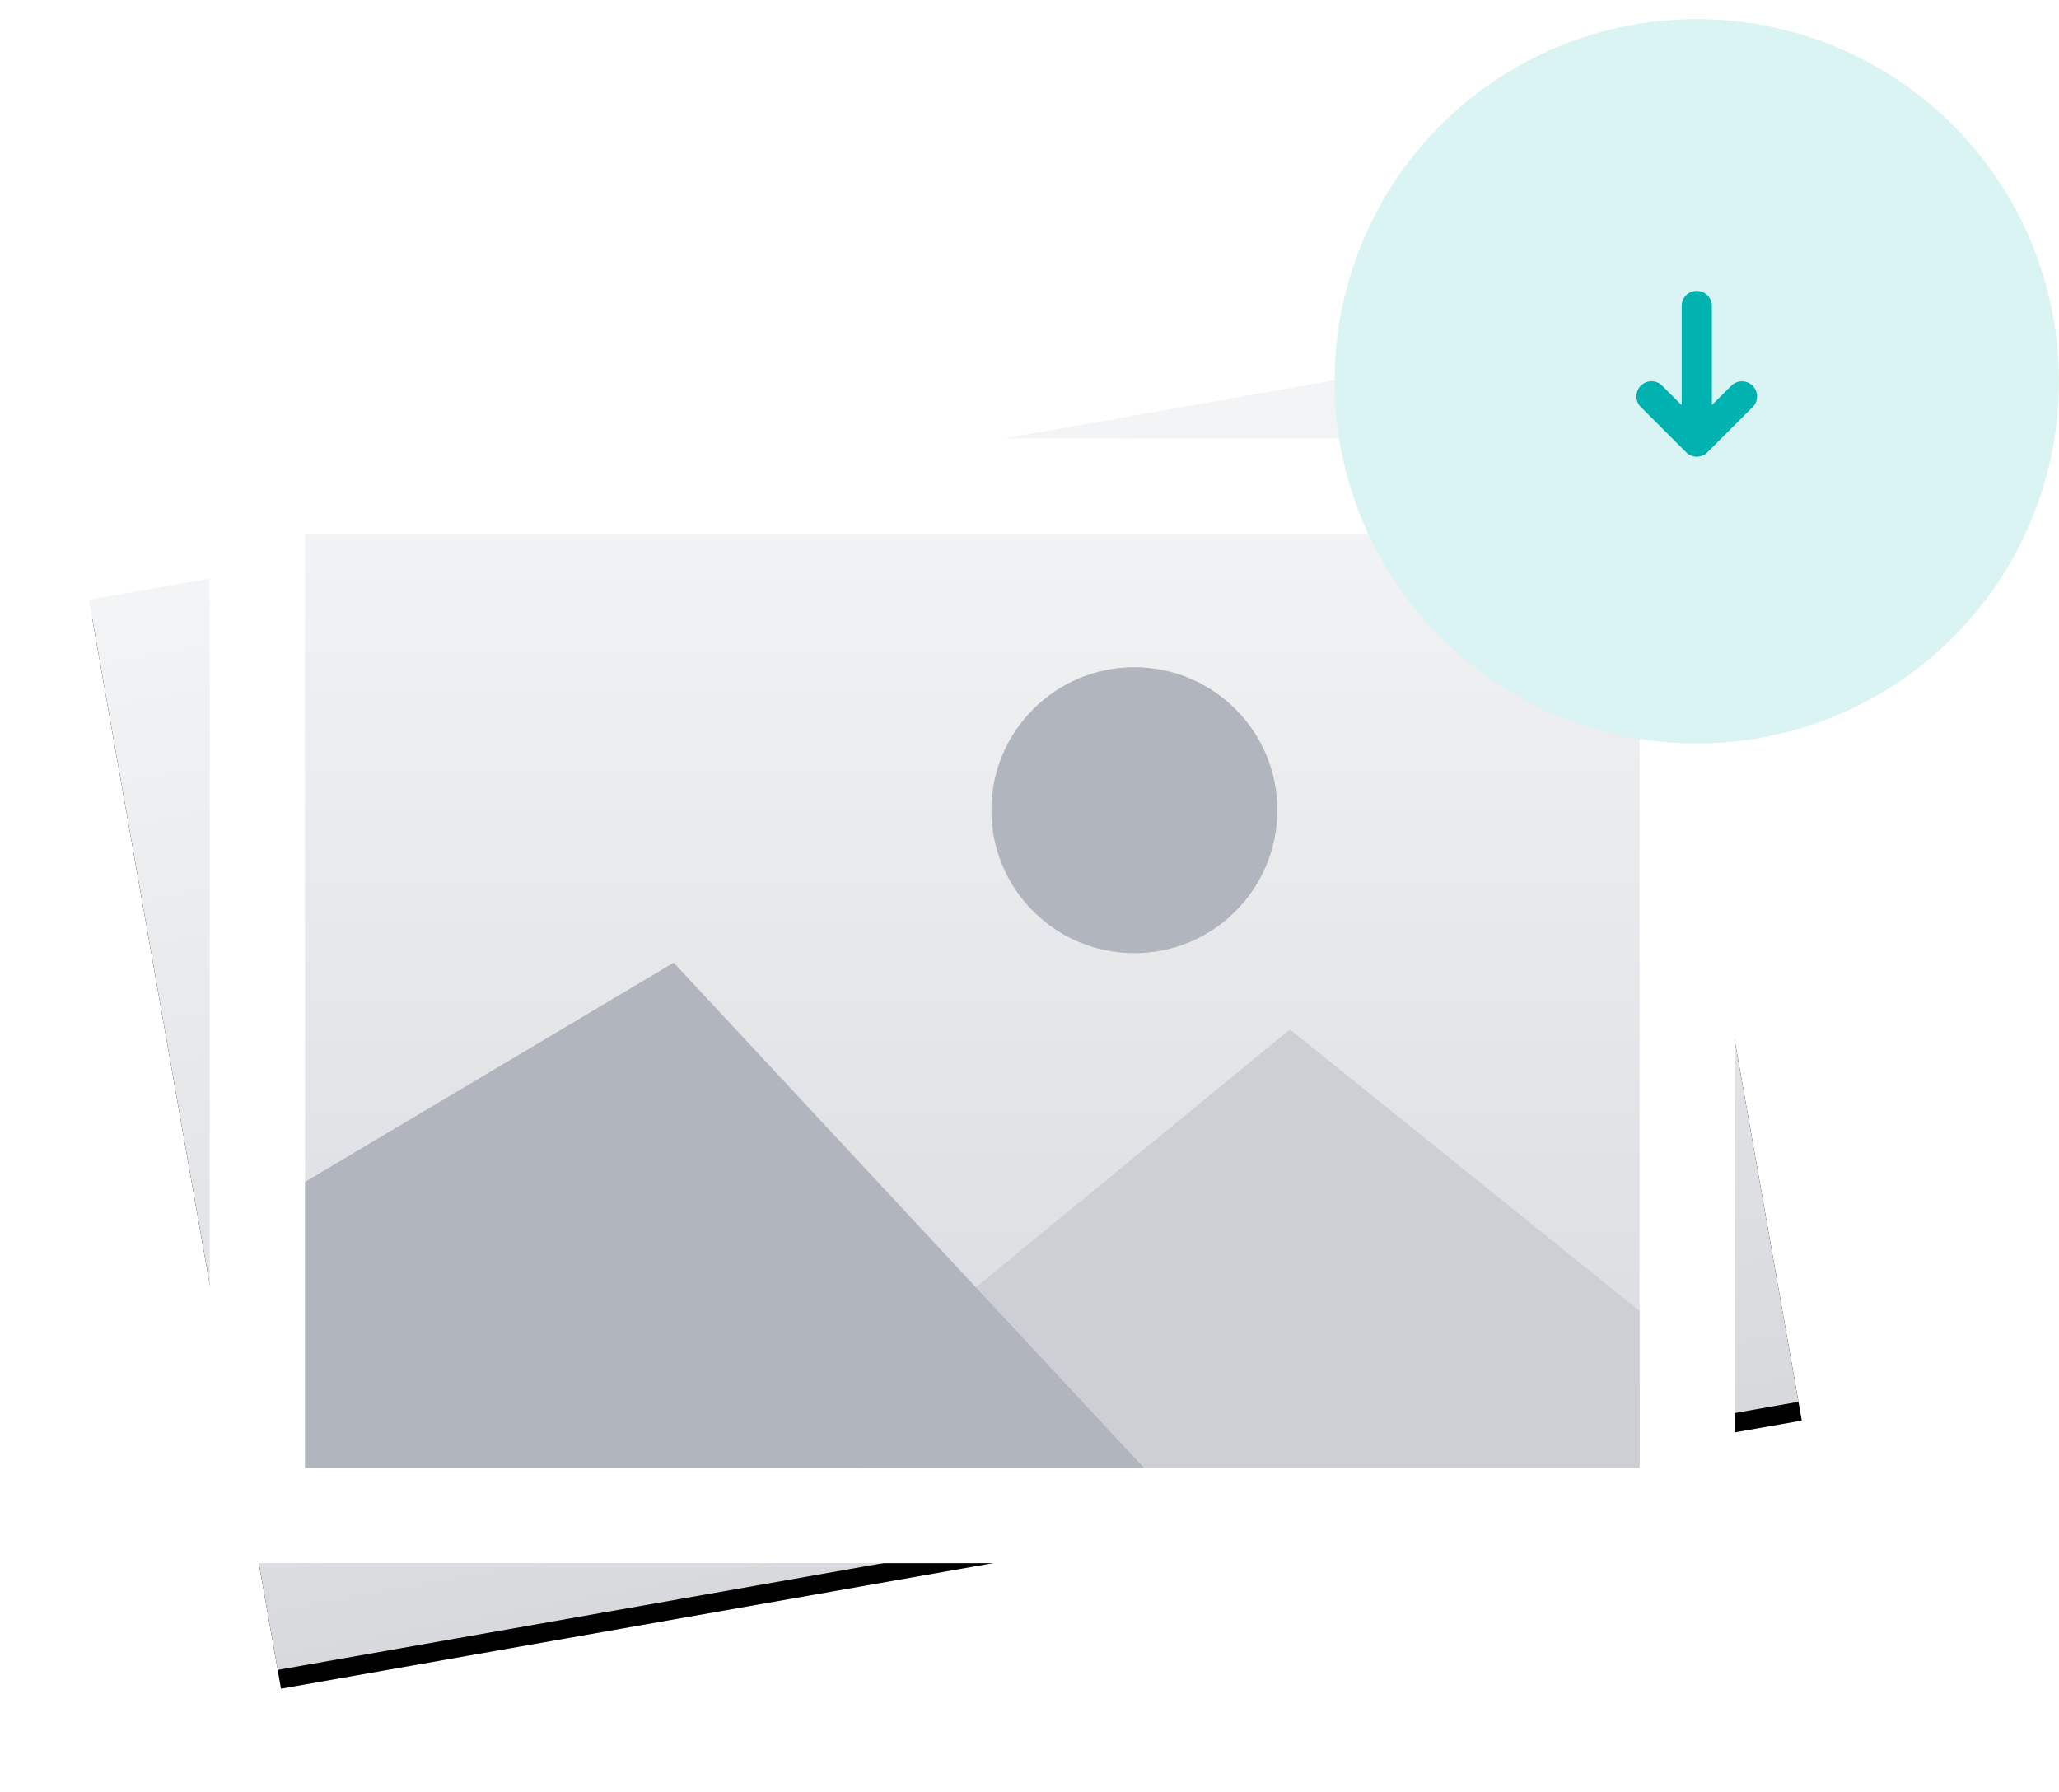 <svg xmlns="http://www.w3.org/2000/svg" xmlns:xlink="http://www.w3.org/1999/xlink" viewBox="0 0 108 94">
  <defs>
    <linearGradient id="image-empty-state-c" x1="50%" x2="50%" y1="0%" y2="100%">
      <stop offset="0%" stop-color="#F3F4F5"/>
      <stop offset="100%" stop-color="#D7D9DD"/>
    </linearGradient>
    <path id="image-empty-state-b" d="M5 7h81v57H5z"/>
    <filter id="image-empty-state-a" width="116%" height="122.8%" x="-8%" y="-9.6%" filterUnits="objectBoundingBox">
      <feOffset dy="1" in="SourceAlpha" result="shadowOffsetOuter1"/>
      <feGaussianBlur in="shadowOffsetOuter1" result="shadowBlurOuter1" stdDeviation="2"/>
      <feColorMatrix in="shadowBlurOuter1" values="0 0 0 0 0   0 0 0 0 0   0 0 0 0 0  0 0 0 0.086 0"/>
    </filter>
    <linearGradient id="image-empty-state-f" x1="50%" x2="50%" y1="0%" y2="100%">
      <stop offset="0%" stop-color="#F3F4F5"/>
      <stop offset="100%" stop-color="#D7D9DD"/>
    </linearGradient>
    <path id="image-empty-state-e" d="M0 0h70v49H0z"/>
    <filter id="image-empty-state-d" width="132.9%" height="146.9%" x="-16.4%" y="-21.4%" filterUnits="objectBoundingBox">
      <feMorphology in="SourceAlpha" operator="dilate" radius="5" result="shadowSpreadOuter1"/>
      <feOffset dy="1" in="shadowSpreadOuter1" result="shadowOffsetOuter1"/>
      <feGaussianBlur in="shadowOffsetOuter1" result="shadowBlurOuter1" stdDeviation="2"/>
      <feComposite in="shadowBlurOuter1" in2="SourceAlpha" operator="out" result="shadowBlurOuter1"/>
      <feColorMatrix in="shadowBlurOuter1" values="0 0 0 0 0   0 0 0 0 0   0 0 0 0 0  0 0 0 0.086 0"/>
    </filter>
  </defs>
  <g fill="none" fill-rule="evenodd" transform="translate(4 .5)">
    <g transform="translate(0 16.5)">
      <g transform="rotate(-10 45.5 35.5)">
        <use fill="#000" filter="url(#image-empty-state-a)" xlink:href="#image-empty-state-b"/>
        <use fill="url(#image-empty-state-c)" xlink:href="#image-empty-state-b"/>
      </g>
      <g transform="translate(12 11)">
        <use fill="#000" filter="url(#image-empty-state-d)" xlink:href="#image-empty-state-e"/>
        <path fill="url(#image-empty-state-f)" stroke="#FFF" stroke-width="5" d="M-2.5-2.5h75v54h-75z"/>
        <circle cx="43.5" cy="14.5" r="7.5" fill="#B1B5BE"/>
        <path fill="#CDCFD4" d="M33.677 40.768L51.66 26 70 40.768V49H29z"/>
        <path fill="#B1B5BE" d="M0 34l19.337-11.5L44 49H0z"/>
      </g>
    </g>
    <g transform="translate(66 .5)">
      <circle cx="19" cy="19" r="19" fill="#D9F4F3"/>
      <path fill="#00B3B0" d="M16 20.277l.065.074 2.375 2.375a.796.796 0 0 0 .086.075l-.086-.075a.796.796 0 0 0 .56.232h.037a.796.796 0 0 0 .052-.005l-.089.005a.796.796 0 0 0 .484-.165l-.01.008a.796.796 0 0 0 .048-.039l.038-.036 2.375-2.375a.792.792 0 0 0-1.045-1.185l-.075.066-1.024 1.022v-5.212a.792.792 0 0 0-1.577-.093l-.006.093v5.213l-1.023-1.023a.792.792 0 0 0-1.045-.066l-.075.066A.792.792 0 0 0 16 20.277z"/>
    </g>
  </g>
</svg>

